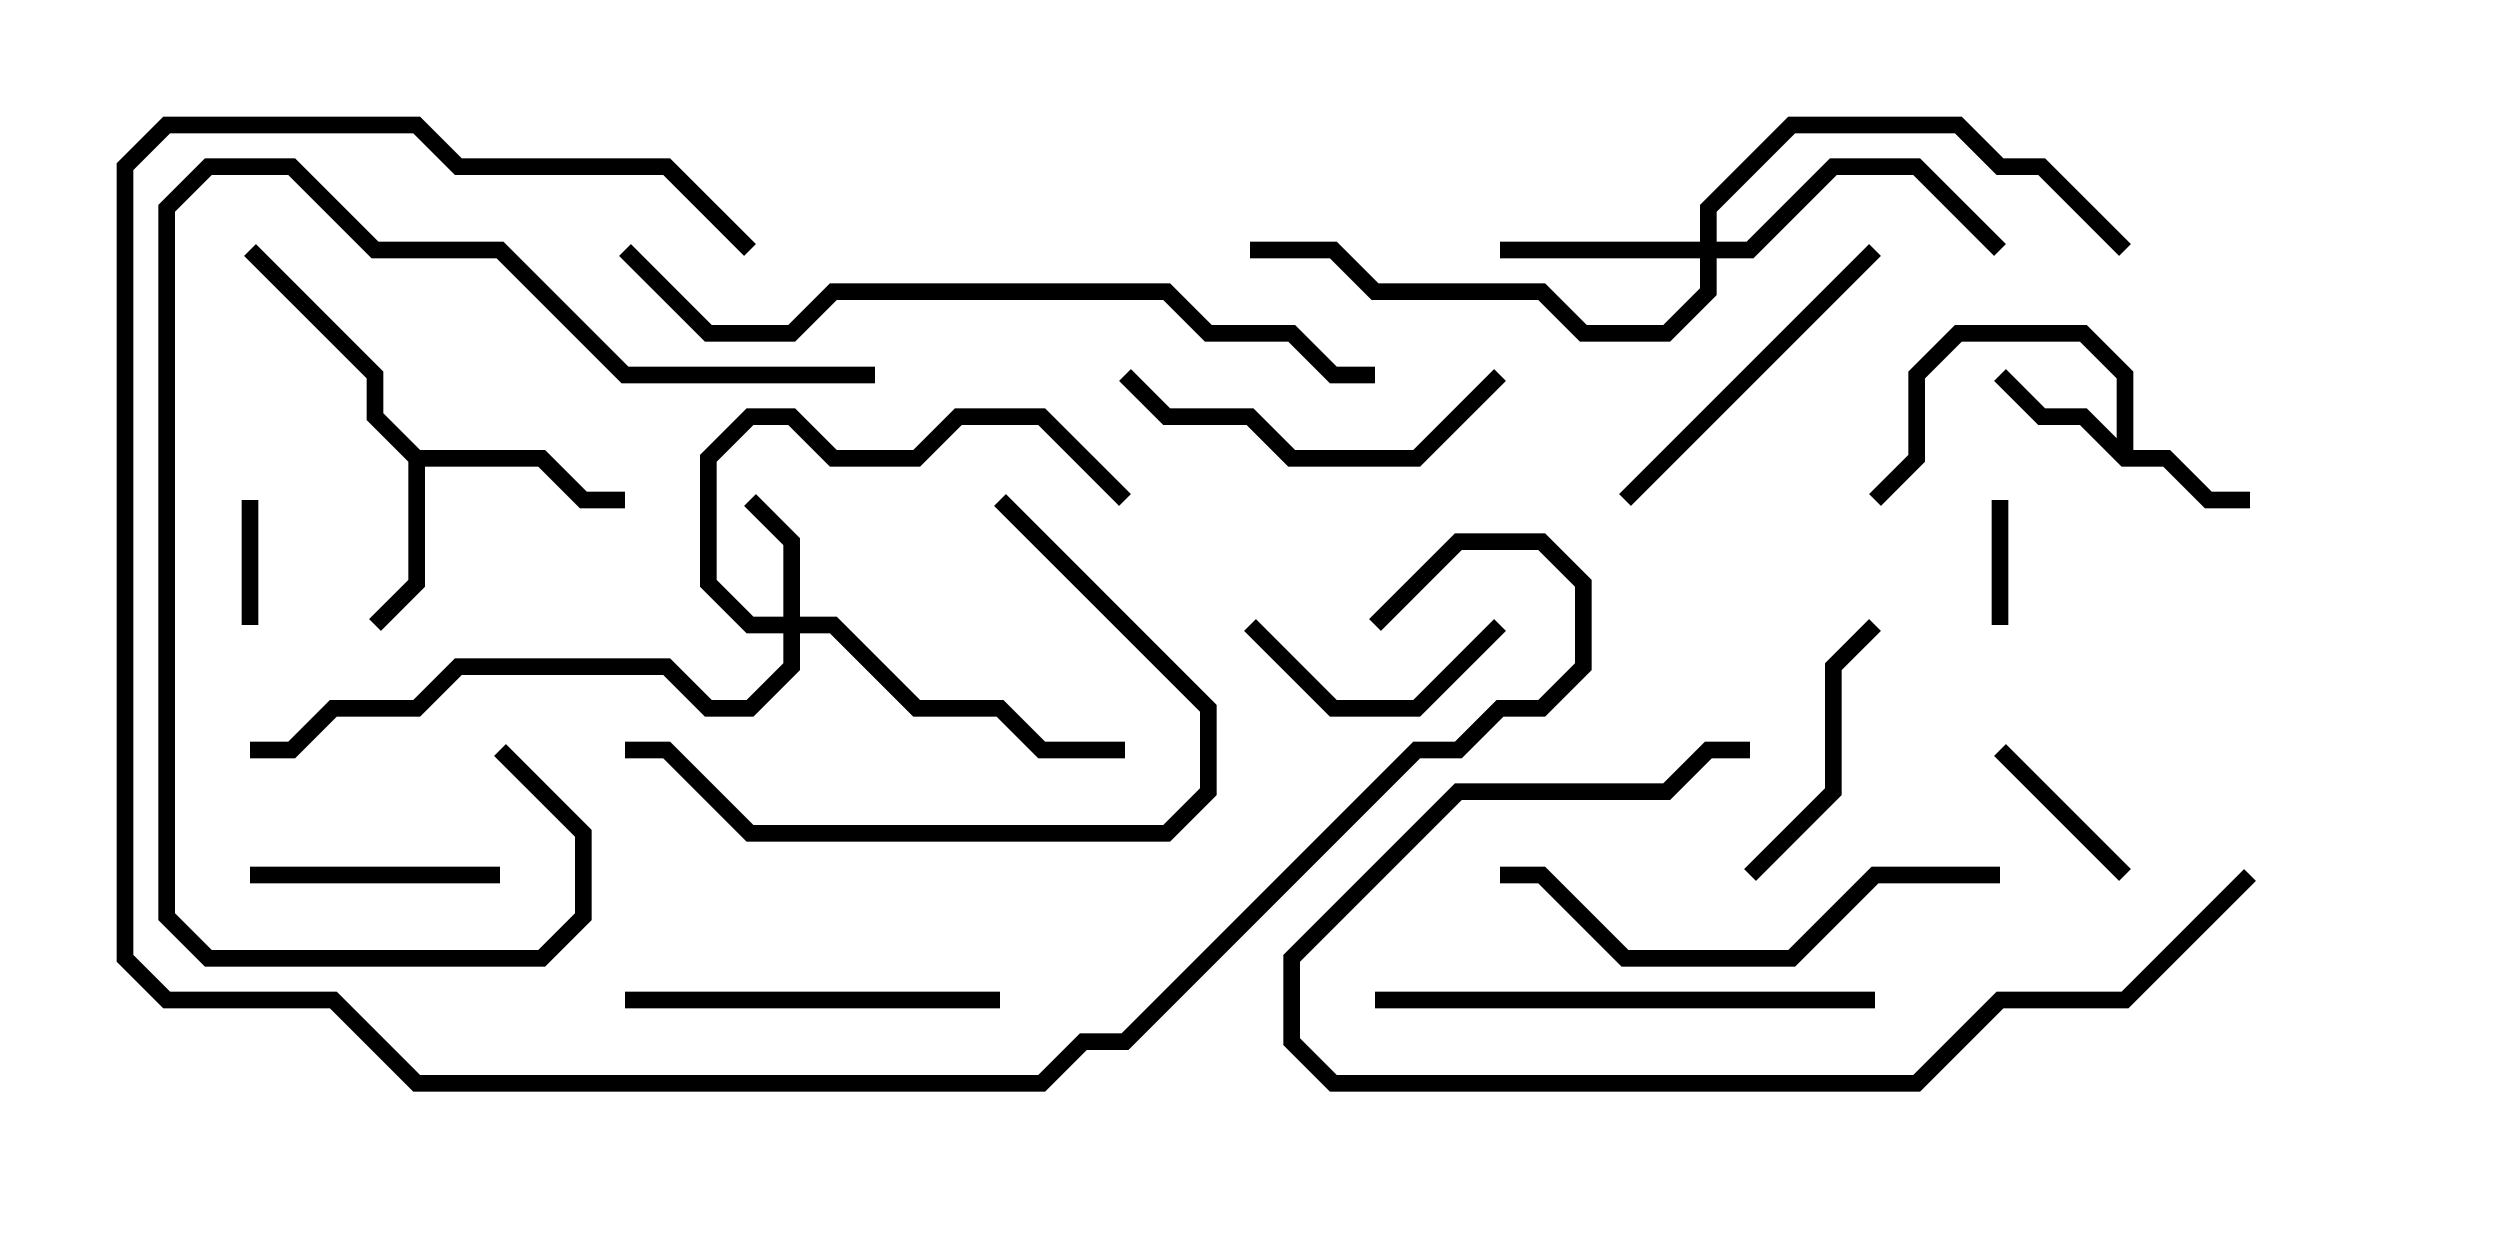 <svg version="1.1" width="30" height="15" xmlns="http://www.w3.org/2000/svg"><path d="M25.4,5.259L25.4,4.541L24.959,4.1L23.541,4.1L23.1,4.541L23.1,5.541L22.571,6.071L22.429,5.929L22.9,5.459L22.9,4.459L23.459,3.9L25.041,3.9L25.6,4.459L25.6,5.4L26.041,5.4L26.541,5.9L27,5.9L27,6.1L26.459,6.1L25.959,5.6L25.459,5.6L24.959,5.1L24.459,5.1L23.929,4.571L24.071,4.429L24.541,4.9L25.041,4.9z" stroke="none"/><path d="M5.041,5.4L6.541,5.4L7.041,5.9L7.5,5.9L7.5,6.1L6.959,6.1L6.459,5.6L5.1,5.6L5.1,7.041L4.571,7.571L4.429,7.429L4.9,6.959L4.9,5.541L4.4,5.041L4.4,4.541L2.929,3.071L3.071,2.929L4.6,4.459L4.6,4.959z" stroke="none"/><path d="M9.4,7.4L9.4,6.541L8.929,6.071L9.071,5.929L9.6,6.459L9.6,7.4L10.041,7.4L11.041,8.4L12.041,8.4L12.541,8.9L13.5,8.9L13.5,9.1L12.459,9.1L11.959,8.6L10.959,8.6L9.959,7.6L9.6,7.6L9.6,8.041L9.041,8.6L8.459,8.6L7.959,8.1L5.541,8.1L5.041,8.6L4.041,8.6L3.541,9.1L3,9.1L3,8.9L3.459,8.9L3.959,8.4L4.959,8.4L5.459,7.9L8.041,7.9L8.541,8.4L8.959,8.4L9.4,7.959L9.4,7.6L8.959,7.6L8.4,7.041L8.4,5.459L8.959,4.9L9.541,4.9L10.041,5.4L10.959,5.4L11.459,4.9L12.541,4.9L13.571,5.929L13.429,6.071L12.459,5.1L11.541,5.1L11.041,5.6L9.959,5.6L9.459,5.1L9.041,5.1L8.6,5.541L8.6,6.959L9.041,7.4z" stroke="none"/><path d="M20.4,2.9L20.4,2.459L21.459,1.4L23.541,1.4L24.041,1.9L24.541,1.9L25.571,2.929L25.429,3.071L24.459,2.1L23.959,2.1L23.459,1.6L21.541,1.6L20.6,2.541L20.6,2.9L20.959,2.9L21.959,1.9L23.041,1.9L24.071,2.929L23.929,3.071L22.959,2.1L22.041,2.1L21.041,3.1L20.6,3.1L20.6,3.541L20.041,4.1L18.959,4.1L18.459,3.6L16.459,3.6L15.959,3.1L15,3.1L15,2.9L16.041,2.9L16.541,3.4L18.541,3.4L19.041,3.9L19.959,3.9L20.4,3.459L20.4,3.1L18,3.1L18,2.9z" stroke="none"/><path d="M2.9,6L3.1,6L3.1,7.5L2.9,7.5z" stroke="none"/><path d="M23.9,6L24.1,6L24.1,7.5L23.9,7.5z" stroke="none"/><path d="M25.571,10.429L25.429,10.571L23.929,9.071L24.071,8.929z" stroke="none"/><path d="M14.929,7.571L15.071,7.429L16.041,8.4L16.959,8.4L17.929,7.429L18.071,7.571L17.041,8.6L15.959,8.6z" stroke="none"/><path d="M6,10.4L6,10.6L3,10.6L3,10.4z" stroke="none"/><path d="M21.071,10.571L20.929,10.429L21.9,9.459L21.9,7.959L22.429,7.429L22.571,7.571L22.1,8.041L22.1,9.541z" stroke="none"/><path d="M22.429,2.929L22.571,3.071L19.571,6.071L19.429,5.929z" stroke="none"/><path d="M17.929,4.429L18.071,4.571L17.041,5.6L15.459,5.6L14.959,5.1L13.959,5.1L13.429,4.571L13.571,4.429L14.041,4.9L15.041,4.9L15.541,5.4L16.959,5.4z" stroke="none"/><path d="M12,11.9L12,12.1L7.5,12.1L7.5,11.9z" stroke="none"/><path d="M11.929,6.071L12.071,5.929L14.6,8.459L14.6,9.541L14.041,10.1L8.959,10.1L7.959,9.1L7.5,9.1L7.5,8.9L8.041,8.9L9.041,9.9L13.959,9.9L14.4,9.459L14.4,8.541z" stroke="none"/><path d="M22.5,11.9L22.5,12.1L16.5,12.1L16.5,11.9z" stroke="none"/><path d="M24,10.4L24,10.6L22.541,10.6L21.541,11.6L19.459,11.6L18.459,10.6L18,10.6L18,10.4L18.541,10.4L19.541,11.4L21.459,11.4L22.459,10.4z" stroke="none"/><path d="M26.929,10.429L27.071,10.571L25.541,12.1L24.041,12.1L23.041,13.1L15.959,13.1L15.4,12.541L15.4,11.459L17.459,9.4L19.959,9.4L20.459,8.9L21,8.9L21,9.1L20.541,9.1L20.041,9.6L17.541,9.6L15.6,11.541L15.6,12.459L16.041,12.9L22.959,12.9L23.959,11.9L25.459,11.9z" stroke="none"/><path d="M10.5,4.4L10.5,4.6L7.459,4.6L5.959,3.1L4.459,3.1L3.459,2.1L2.541,2.1L2.1,2.541L2.1,10.959L2.541,11.4L6.459,11.4L6.9,10.959L6.9,10.041L5.929,9.071L6.071,8.929L7.1,9.959L7.1,11.041L6.541,11.6L2.459,11.6L1.9,11.041L1.9,2.459L2.459,1.9L3.541,1.9L4.541,2.9L6.041,2.9L7.541,4.4z" stroke="none"/><path d="M16.571,7.571L16.429,7.429L17.459,6.4L18.541,6.4L19.1,6.959L19.1,8.041L18.541,8.6L18.041,8.6L17.541,9.1L17.041,9.1L13.541,12.6L13.041,12.6L12.541,13.1L4.959,13.1L3.959,12.1L1.959,12.1L1.4,11.541L1.4,1.959L1.959,1.4L5.041,1.4L5.541,1.9L8.041,1.9L9.071,2.929L8.929,3.071L7.959,2.1L5.459,2.1L4.959,1.6L2.041,1.6L1.6,2.041L1.6,11.459L2.041,11.9L4.041,11.9L5.041,12.9L12.459,12.9L12.959,12.4L13.459,12.4L16.959,8.9L17.459,8.9L17.959,8.4L18.459,8.4L18.9,7.959L18.9,7.041L18.459,6.6L17.541,6.6z" stroke="none"/><path d="M7.429,3.071L7.571,2.929L8.541,3.9L9.459,3.9L9.959,3.4L14.041,3.4L14.541,3.9L15.541,3.9L16.041,4.4L16.5,4.4L16.5,4.6L15.959,4.6L15.459,4.1L14.459,4.1L13.959,3.6L10.041,3.6L9.541,4.1L8.459,4.1z" stroke="none"/></svg>